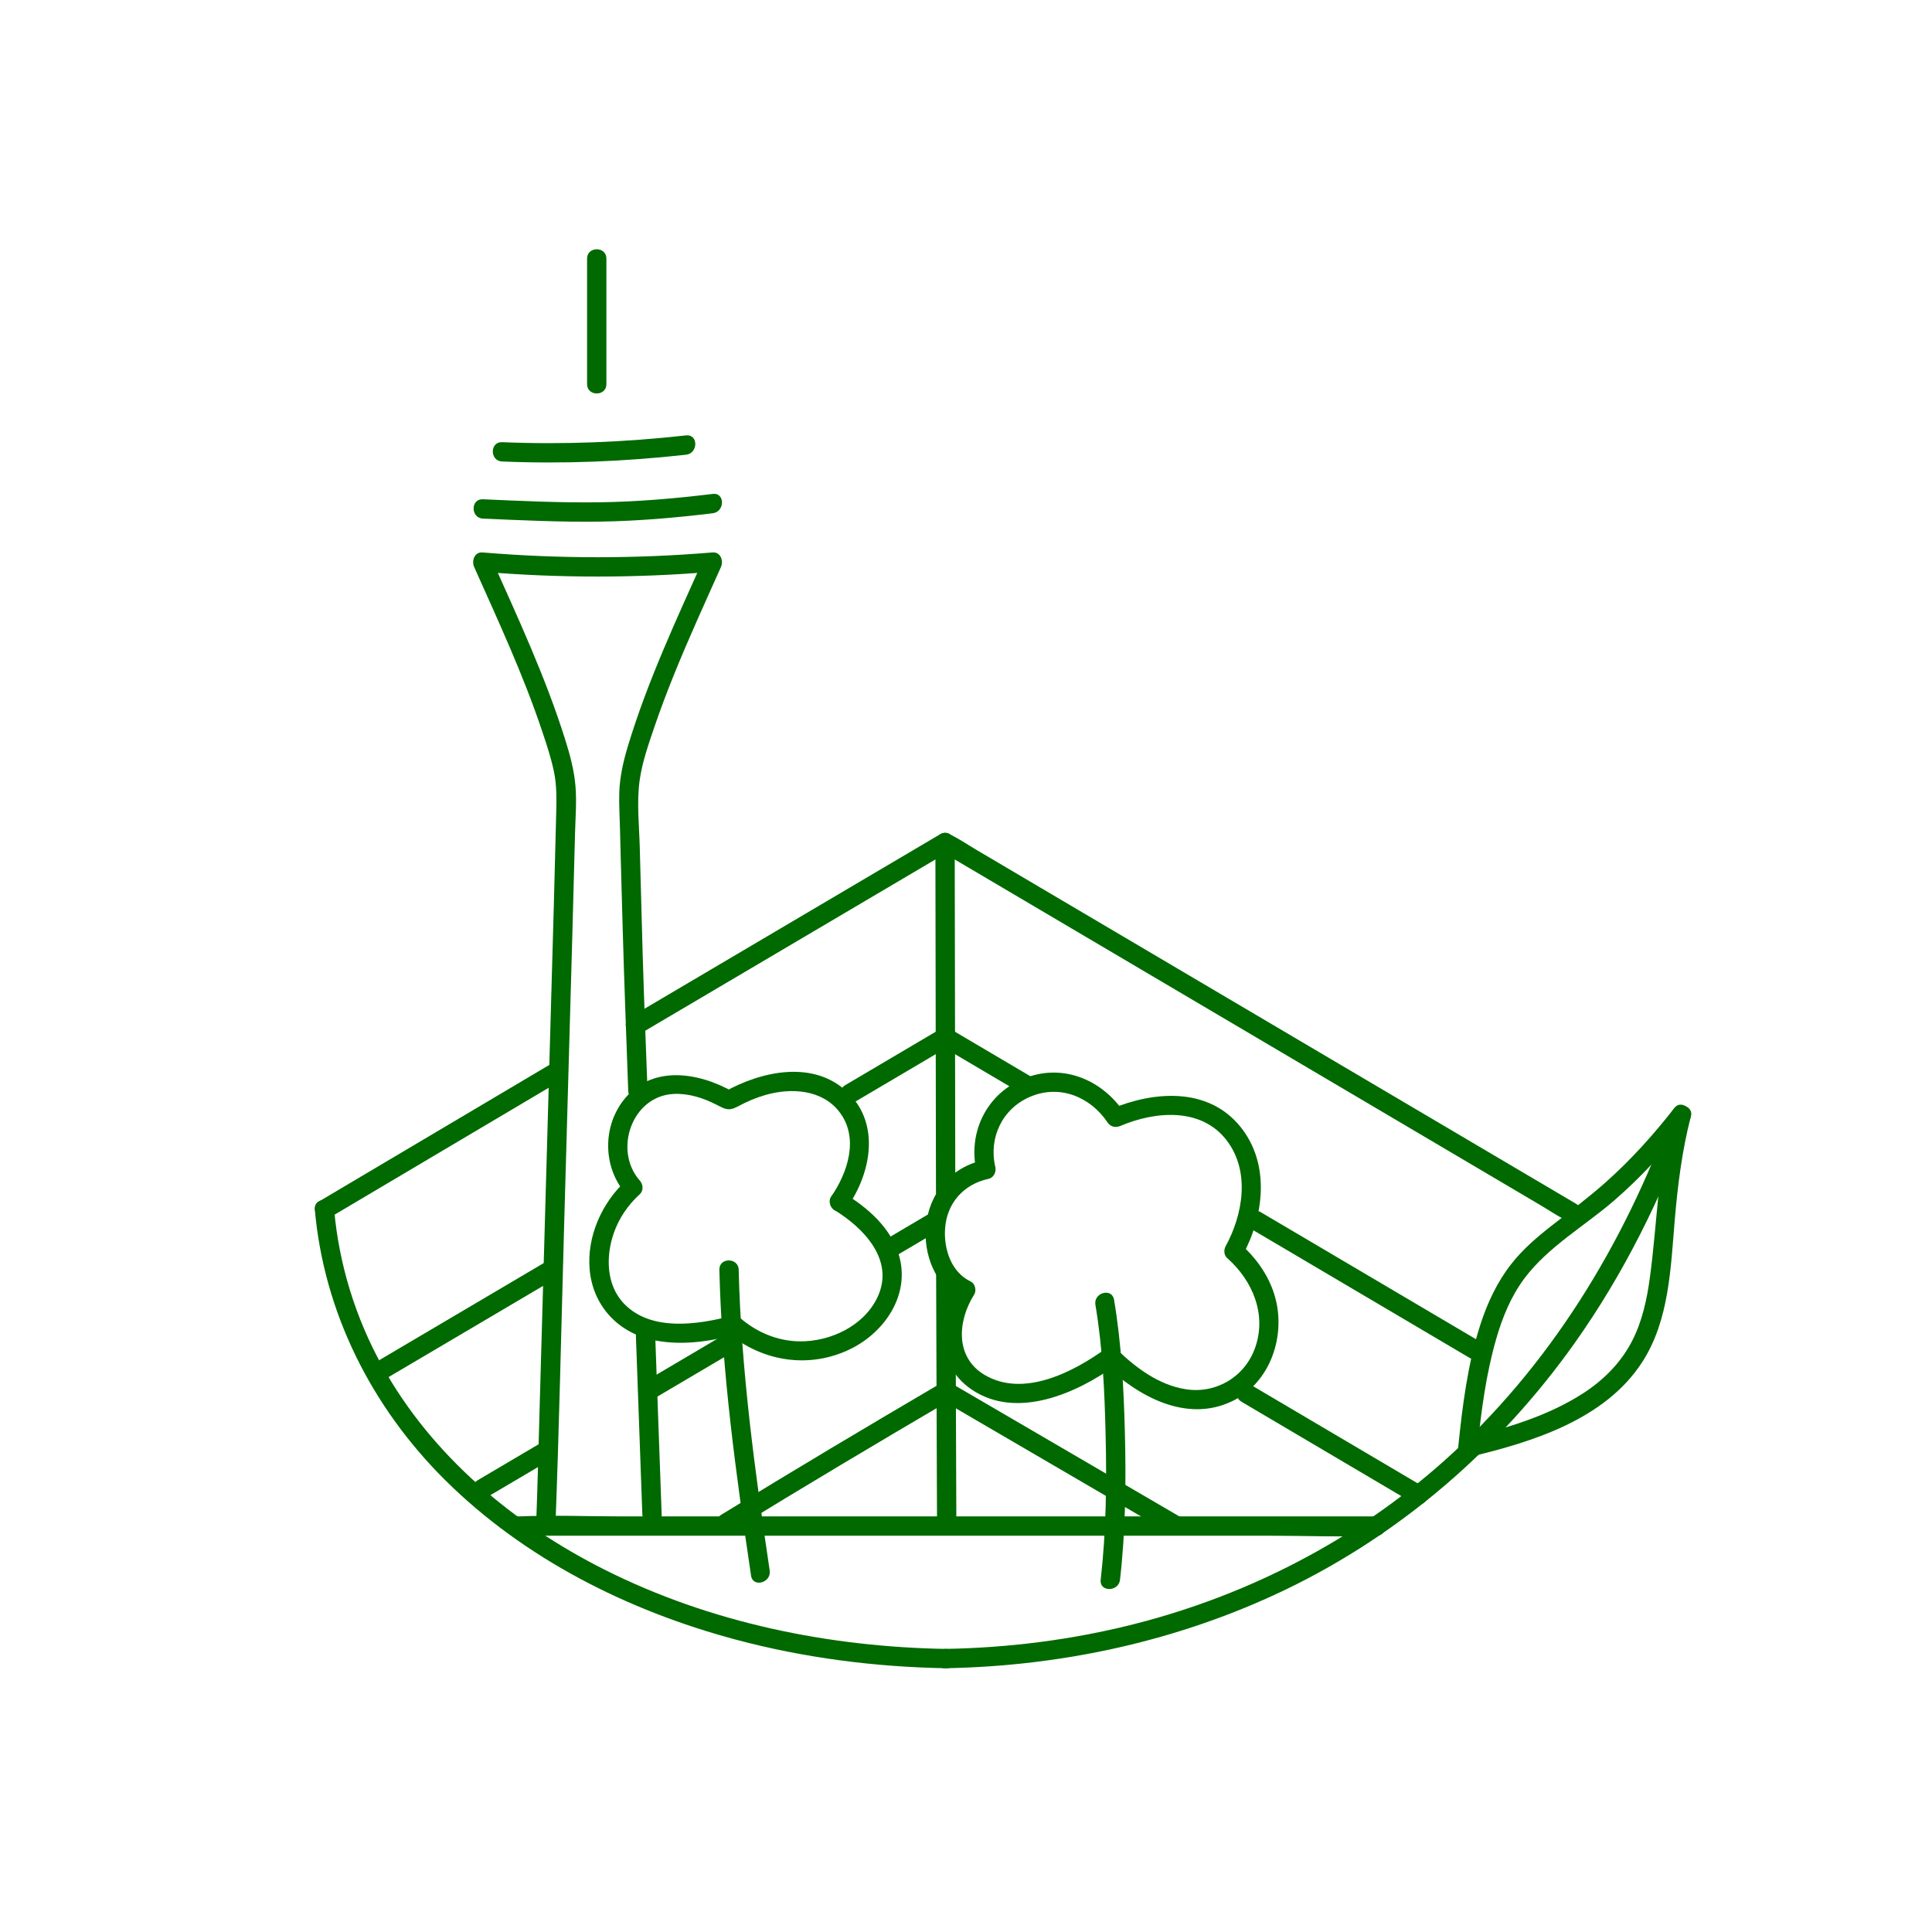 <svg version="1.1" viewBox="0 0 1000 1000" xmlns="http://www.w3.org/2000/svg" xmlns:xlink="http://www.w3.org/1999/xlink" id="Ebene_1" overflow="hidden"><g><g><path d=" M 486.64 440.42 C 497.42 446.78 508.21 453.15 518.99 459.51 C 544.73 474.7 570.48 489.9 596.22 505.09 C 627.5 523.55 658.77 542.01 690.05 560.47 C 716.97 576.36 743.89 592.25 770.81 608.14 C 779.7 613.39 788.59 618.63 797.47 623.88 C 801.68 626.36 805.83 629.22 810.21 631.4 C 810.41 631.5 810.6 631.63 810.8 631.75 C 816.35 635.03 821.39 626.39 815.85 623.12 C 805.07 616.76 794.28 610.39 783.5 604.03 C 757.76 588.84 732.01 573.64 706.27 558.45 C 674.99 539.99 643.72 521.53 612.44 503.07 C 585.52 487.18 558.6 471.29 531.68 455.4 C 522.79 450.15 513.9 444.91 505.02 439.66 C 500.81 437.18 496.66 434.32 492.28 432.14 C 492.08 432.04 491.89 431.91 491.69 431.79 C 486.13 428.51 481.1 437.15 486.64 440.42 L 486.64 440.42 Z" stroke-width="1" stroke-dasharray="" stroke-dashoffset="1" fill="#006900" fill-opacity="1"/></g></g><g><g><path d=" M 484.53 659.28 C 484.67 696.68 484.81 734.08 484.94 771.48 C 484.96 776.71 484.98 781.93 485 787.16 C 485.02 793.59 495.02 793.61 495 787.16 C 494.86 749.76 494.72 712.36 494.59 674.96 C 494.57 669.73 494.55 664.51 494.53 659.28 C 494.51 652.85 484.51 652.83 484.53 659.28 L 484.53 659.28 Z" stroke-width="1" stroke-dasharray="" stroke-dashoffset="1" fill="#006900" fill-opacity="1"/></g></g><g><g><path d=" M 484.16 437.47 C 484.19 457.77 484.23 478.07 484.26 498.38 C 484.31 530.57 484.37 562.75 484.42 594.94 C 484.43 602.39 484.44 609.84 484.46 617.29 C 484.47 623.72 494.47 623.74 494.46 617.29 C 494.43 596.99 494.39 576.69 494.36 556.38 C 494.31 524.19 494.25 492.01 494.2 459.82 C 494.19 452.37 494.18 444.92 494.16 437.47 C 494.15 431.03 484.15 431.02 484.16 437.47 L 484.16 437.47 Z" stroke-width="1" stroke-dasharray="" stroke-dashoffset="1" fill="#006900" fill-opacity="1"/></g></g><g><g><path d=" M 487.13 715.88 C 448.96 738.29 410.91 760.92 373.2 784.11 C 367.73 787.48 372.74 796.13 378.25 792.74 C 415.95 769.55 454.01 746.92 492.18 724.51 C 497.72 721.25 492.7 712.61 487.13 715.88 L 487.13 715.88 Z" stroke-width="1" stroke-dasharray="" stroke-dashoffset="1" fill="#006900" fill-opacity="1"/></g></g><g><g><path d=" M 487.13 724.51 C 521.73 744.7 556.34 764.9 590.94 785.09 C 595.94 788.01 600.94 790.92 605.93 793.84 C 611.5 797.09 616.54 788.45 610.98 785.21 C 576.38 765.02 541.77 744.82 507.17 724.63 C 502.17 721.71 497.17 718.8 492.18 715.88 C 486.61 712.63 481.57 721.27 487.13 724.51 L 487.13 724.51 Z" stroke-width="1" stroke-dasharray="" stroke-dashoffset="1" fill="#006900" fill-opacity="1"/></g></g><g><g><path d=" M 286.47 549.93 C 251.19 570.84 215.91 591.76 180.63 612.67 C 175.56 615.68 170.49 618.68 165.42 621.69 C 159.89 624.97 164.91 633.62 170.47 630.32 C 205.75 609.41 241.03 588.49 276.31 567.58 C 281.38 564.57 286.45 561.57 291.52 558.56 C 297.05 555.28 292.03 546.64 286.47 549.93 L 286.47 549.93 Z" stroke-width="1" stroke-dasharray="" stroke-dashoffset="1" fill="#006900" fill-opacity="1"/></g></g><g><g><path d=" M 486.64 431.79 C 468.65 442.41 450.65 453.03 432.66 463.65 C 403.81 480.68 374.95 497.71 346.1 514.74 C 339.5 518.64 332.89 522.53 326.29 526.43 C 320.75 529.7 325.78 538.35 331.34 535.06 C 349.33 524.44 367.33 513.82 385.32 503.2 C 414.17 486.17 443.03 469.14 471.88 452.11 C 478.48 448.21 485.09 444.32 491.69 440.42 C 497.23 437.15 492.2 428.5 486.64 431.79 L 486.64 431.79 Z" stroke-width="1" stroke-dasharray="" stroke-dashoffset="1" fill="#006900" fill-opacity="1"/></g></g><g><g><path d=" M 282.02 653.42 C 256.37 668.56 230.71 683.7 205.06 698.84 C 201.41 701 197.75 703.15 194.1 705.31 C 188.56 708.58 193.59 717.23 199.15 713.94 C 224.8 698.8 250.46 683.66 276.11 668.52 C 279.76 666.36 283.42 664.21 287.07 662.05 C 292.61 658.79 287.58 650.14 282.02 653.42 L 282.02 653.42 Z" stroke-width="1" stroke-dasharray="" stroke-dashoffset="1" fill="#006900" fill-opacity="1"/></g></g><g><g><path d=" M 486.79 532.57 C 470.36 542.27 453.93 551.97 437.49 561.67 C 431.95 564.94 436.98 573.59 442.54 570.3 C 458.97 560.6 475.4 550.9 491.84 541.2 C 497.37 537.93 492.35 529.28 486.79 532.57 L 486.79 532.57 Z" stroke-width="1" stroke-dasharray="" stroke-dashoffset="1" fill="#006900" fill-opacity="1"/></g></g><g><g><path d=" M 647.52 636.06 C 680.62 655.59 713.72 675.13 746.81 694.66 C 751.59 697.48 756.37 700.3 761.15 703.12 C 766.7 706.4 771.74 697.76 766.2 694.49 C 733.1 674.96 700 655.42 666.91 635.89 C 662.13 633.07 657.35 630.25 652.57 627.43 C 647.01 624.15 641.97 632.79 647.52 636.06 L 647.52 636.06 Z" stroke-width="1" stroke-dasharray="" stroke-dashoffset="1" fill="#006900" fill-opacity="1"/></g></g><g><g><path d=" M 486.79 541.2 C 500.63 549.37 514.47 557.54 528.31 565.71 C 533.86 568.99 538.9 560.35 533.36 557.08 C 519.52 548.91 505.68 540.74 491.84 532.57 C 486.28 529.29 481.25 537.93 486.79 541.2 L 486.79 541.2 Z" stroke-width="1" stroke-dasharray="" stroke-dashoffset="1" fill="#006900" fill-opacity="1"/></g></g><g><g><path d=" M 280.01 746.83 C 269.08 753.28 258.15 759.73 247.22 766.18 C 241.68 769.45 246.71 778.1 252.27 774.81 C 263.2 768.36 274.13 761.91 285.06 755.46 C 290.59 752.19 285.57 743.54 280.01 746.83 L 280.01 746.83 Z" stroke-width="1" stroke-dasharray="" stroke-dashoffset="1" fill="#006900" fill-opacity="1"/></g></g><g><g><path d=" M 375.74 690.32 C 362.04 698.41 348.34 706.49 334.64 714.58 C 329.1 717.85 334.13 726.5 339.69 723.21 C 353.39 715.12 367.09 707.04 380.79 698.95 C 386.33 695.69 381.3 687.04 375.74 690.32 L 375.74 690.32 Z" stroke-width="1" stroke-dasharray="" stroke-dashoffset="1" fill="#006900" fill-opacity="1"/></g></g><g><g><path d=" M 479.99 628.8 C 472.59 633.17 465.18 637.54 457.78 641.91 C 452.24 645.18 457.27 653.83 462.83 650.54 C 470.23 646.17 477.64 641.8 485.04 637.43 C 490.57 634.16 485.55 625.51 479.99 628.8 L 479.99 628.8 Z" stroke-width="1" stroke-dasharray="" stroke-dashoffset="1" fill="#006900" fill-opacity="1"/></g></g><g><g><path d=" M 642.61 725.56 C 668.58 740.89 694.56 756.22 720.53 771.55 C 724.24 773.74 727.96 775.93 731.67 778.13 C 737.22 781.41 742.26 772.77 736.72 769.5 C 710.75 754.17 684.77 738.84 658.8 723.51 C 655.09 721.32 651.37 719.13 647.66 716.93 C 642.1 713.65 637.06 722.29 642.61 725.56 L 642.61 725.56 Z" stroke-width="1" stroke-dasharray="" stroke-dashoffset="1" fill="#006900" fill-opacity="1"/></g></g><g><g><path d=" M 267.7 794.89 C 282.4 794.89 297.09 794.89 311.79 794.89 C 347.26 794.89 382.73 794.89 418.2 794.89 C 460.96 794.89 503.72 794.89 546.48 794.89 C 583.58 794.89 620.68 794.89 657.78 794.89 C 675.67 794.89 693.74 795.64 711.61 794.89 C 711.86 794.88 712.11 794.89 712.37 794.89 C 718.8 794.89 718.82 784.89 712.37 784.89 C 697.67 784.89 682.98 784.89 668.28 784.89 C 632.81 784.89 597.34 784.89 561.87 784.89 C 519.11 784.89 476.35 784.89 433.59 784.89 C 396.49 784.89 359.39 784.89 322.29 784.89 C 304.4 784.89 286.33 784.14 268.46 784.89 C 268.21 784.9 267.96 784.89 267.7 784.89 C 261.27 784.89 261.26 794.89 267.7 794.89 L 267.7 794.89 Z" stroke-width="1" stroke-dasharray="" stroke-dashoffset="1" fill="#006900" fill-opacity="1"/></g></g><g><g><path d=" M 489.16 863.47 C 550.01 862.43 610.56 849.19 665.49 822.74 C 725.38 793.9 776.46 749.46 814.9 695.37 C 840.43 659.44 860.09 619.66 875.08 578.27 C 877.28 572.21 867.62 569.6 865.44 575.61 C 840.66 644.02 801.95 707.58 747.35 756.25 C 701.61 797.02 646.08 825.69 586.76 840.7 C 554.84 848.78 522.07 852.91 489.17 853.47 C 482.74 853.58 482.72 863.58 489.16 863.47 L 489.16 863.47 Z" stroke-width="1" stroke-dasharray="" stroke-dashoffset="1" fill="#006900" fill-opacity="1"/></g></g><g><g><path d=" M 761.08 754 C 793.48 746.3 830.79 734.63 849.95 705.11 C 864.09 683.33 864.74 656.02 866.89 630.99 C 868.42 613.21 870.64 595.57 875.08 578.26 C 876.22 573.82 869.96 569.23 866.72 573.4 C 856.02 587.16 844.35 600.13 831.34 611.74 C 822.39 619.72 812.79 626.87 803.34 634.24 C 795.66 640.23 788.26 646.55 782.23 654.25 C 774.91 663.58 769.9 674.3 766.26 685.55 C 759.62 706.06 756.94 727.82 754.75 749.18 C 754.09 755.58 764.1 755.53 764.75 749.18 C 766.68 730.34 769.16 711.36 774.4 693.12 C 777.6 681.97 782.03 671.08 789.01 661.73 C 801.27 645.32 820.16 634.64 835.46 621.4 C 849.64 609.13 862.28 595.27 873.78 580.48 C 870.99 578.86 868.21 577.24 865.42 575.62 C 858.19 603.81 857.86 632.58 853.98 661.24 C 852.45 672.58 849.97 684.1 844.65 694.32 C 838.89 705.38 830.1 714.23 819.68 721 C 801.24 732.97 779.59 739.34 758.4 744.37 C 752.17 745.84 754.82 755.48 761.08 754 Z" stroke-width="1" stroke-dasharray="" stroke-dashoffset="1" fill="#006900" fill-opacity="1"/></g></g><g><g><path d=" M 490 853.49 C 429.07 852.48 367.6 839.97 312.93 812.46 C 265.9 788.79 223.69 753.65 197.9 707.19 C 184.03 682.2 175.46 654.48 172.94 626 C 172.38 619.64 162.37 619.58 162.94 626 C 167.67 679.39 192.33 728.18 230.15 765.84 C 271.31 806.82 325.09 833.76 380.83 848.66 C 416.4 858.17 453.21 862.87 490.01 863.48 C 496.44 863.6 496.44 853.6 490 853.49 L 490 853.49 Z" stroke-width="1" stroke-dasharray="" stroke-dashoffset="1" fill="#006900" fill-opacity="1"/></g></g><g><g><path d=" M 329.14 691.39 C 330.11 718.39 331.09 745.4 332.06 772.4 C 332.2 776.27 332.34 780.14 332.48 784.01 C 332.71 790.43 342.71 790.46 342.48 784.01 C 341.51 757.01 340.53 730 339.56 703 C 339.42 699.13 339.28 695.26 339.14 691.39 C 338.91 684.97 328.91 684.94 329.14 691.39 L 329.14 691.39 Z" stroke-width="1" stroke-dasharray="" stroke-dashoffset="1" fill="#006900" fill-opacity="1"/></g></g><g><g><path d=" M 249.96 268.42 C 270.22 269.32 290.51 270.28 310.8 269.98 C 330.26 269.69 349.63 268 368.94 265.65 C 375.25 264.88 375.32 254.87 368.94 255.65 C 349.63 258 330.26 259.69 310.8 259.98 C 290.51 260.28 270.22 259.32 249.96 258.42 C 243.53 258.13 243.54 268.13 249.96 268.42 L 249.96 268.42 Z" stroke-width="1" stroke-dasharray="" stroke-dashoffset="1" fill="#006900" fill-opacity="1"/></g></g><g><g><path d=" M 259.9 238.87 C 291.69 240.2 323.49 238.87 355.11 235.36 C 361.44 234.66 361.51 224.65 355.11 225.36 C 323.49 228.87 291.69 230.2 259.9 228.87 C 253.46 228.6 253.47 238.6 259.9 238.87 L 259.9 238.87 Z" stroke-width="1" stroke-dasharray="" stroke-dashoffset="1" fill="#006900" fill-opacity="1"/></g></g><g><g><path d=" M 303.87 133.85 C 303.87 155.51 303.87 177.17 303.87 198.83 C 303.87 205.26 313.87 205.28 313.87 198.83 C 313.87 177.17 313.87 155.51 313.87 133.85 C 313.87 127.42 303.87 127.41 303.87 133.85 L 303.87 133.85 Z" stroke-width="1" stroke-dasharray="" stroke-dashoffset="1" fill="#006900" fill-opacity="1"/></g></g><path d="" stroke="#48B267" stroke-width="1" stroke-miterlimit="10" stroke-dasharray="" stroke-dashoffset="1" fill="#006900" fill-opacity="1"/><path d="" stroke="#48B267" stroke-width="1" stroke-miterlimit="10" stroke-dasharray="" stroke-dashoffset="1" fill="#006900" fill-opacity="1"/><g><g><path d=" M 287.48 789.89 C 289.4 739.67 290.45 689.41 291.86 639.18 C 293.32 587.56 294.76 535.93 296.23 484.31 C 296.73 466.71 297.19 449.11 297.63 431.5 C 297.84 423.28 298.56 414.84 297.84 406.64 C 297.13 398.46 294.99 390.58 292.53 382.77 C 282.33 350.32 267.91 319.41 254.05 288.42 C 252.61 290.93 251.17 293.44 249.73 295.94 C 289.38 299.25 329.21 299.25 368.86 295.94 C 367.42 293.43 365.98 290.92 364.54 288.42 C 350.18 320.54 335.11 352.62 324.94 386.39 C 322.61 394.13 320.8 402.07 320.54 410.18 C 320.34 416.27 320.74 422.41 320.89 428.5 C 321.02 433.81 321.15 439.12 321.3 444.44 C 321.98 469.51 322.65 494.58 323.55 519.64 C 324.09 534.66 324.63 549.68 325.17 564.7 C 325.4 571.12 335.4 571.15 335.17 564.7 C 334.34 541.49 333.36 518.29 332.68 495.08 C 332.24 480.2 331.87 465.33 331.46 450.45 C 331.36 446.66 331.25 442.87 331.16 439.08 C 330.87 427.52 329.47 415.33 331.09 403.85 C 332.41 394.48 335.63 385.35 338.66 376.43 C 341.82 367.14 345.31 357.96 348.99 348.86 C 356.55 330.18 364.96 311.85 373.18 293.46 C 374.57 290.35 373.03 285.59 368.86 285.94 C 329.21 289.25 289.38 289.25 249.73 285.94 C 245.56 285.59 244.02 290.35 245.41 293.46 C 257.89 321.38 270.8 349.19 280.54 378.22 C 282.87 385.17 285.22 392.19 286.72 399.38 C 288.27 406.8 288.06 414.13 287.87 421.67 C 287.48 437.34 287.09 453.01 286.66 468.68 C 286.05 491.3 285.37 513.93 284.74 536.55 C 282.95 600.15 281.18 663.76 279.35 727.36 C 278.75 748.2 278.27 769.06 277.47 789.89 C 277.24 796.33 287.24 796.32 287.48 789.89 L 287.48 789.89 Z" stroke-width="1" stroke-dasharray="" stroke-dashoffset="1" fill="#006900" fill-opacity="1"/></g></g><g><g><path d=" M 372.34 657.22 C 373.62 710.21 380.98 763.22 388.75 815.58 C 389.69 821.92 399.33 819.23 398.39 812.92 C 390.76 761.44 383.6 709.32 382.34 657.22 C 382.19 650.8 372.19 650.77 372.34 657.22 L 372.34 657.22 Z" stroke-width="1" stroke-dasharray="" stroke-dashoffset="1" fill="#006900" fill-opacity="1"/></g></g><g><g><path d=" M 434.45 627.01 C 440.88 627.01 440.9 617.01 434.45 617.01 C 428.02 617.01 428.01 627.01 434.45 627.01 L 434.45 627.01 Z" stroke-width="1" stroke-dasharray="" stroke-dashoffset="1" fill="#006900" fill-opacity="1"/></g></g><g><g><path d=" M 376.3 689.48 C 394.33 704.85 418.95 708.74 440.4 698.14 C 458.08 689.41 471.17 670.03 465.36 649.94 C 461.21 635.59 449.28 625.21 436.97 617.69 C 437.57 619.97 438.17 622.25 438.76 624.53 C 450.74 607.25 455.63 582.24 439.26 565.9 C 421.6 548.27 394.08 554.32 374.68 565.28 C 376.36 565.28 378.04 565.28 379.73 565.28 C 361.37 554.76 336.65 550.9 322.35 569.96 C 311.69 584.18 312.32 604.79 324.07 618.11 C 324.07 615.75 324.07 613.4 324.07 611.04 C 311.57 622.44 303.7 640 305.2 657.05 C 306.79 675.21 319.07 689.05 336.78 693.29 C 351.39 696.79 366.85 694.51 381.16 690.76 C 387.38 689.13 384.74 679.48 378.5 681.12 C 361.22 685.65 337.16 689.3 323.17 674.96 C 313.71 665.26 313.48 650.41 317.69 638.27 C 320.38 630.51 325.1 623.63 331.15 618.12 C 333.23 616.22 332.87 613 331.15 611.05 C 317.3 595.35 327.12 567.13 348.85 566.21 C 356.45 565.89 363.89 568.26 370.6 571.68 C 375.34 574.09 377.08 575.31 382.04 572.63 C 386.61 570.16 391.36 568.13 396.36 566.71 C 409.34 563.02 425.2 563.84 434.22 575.21 C 444.89 588.67 438.89 606.87 430.13 619.49 C 428.57 621.74 429.76 625.01 431.92 626.33 C 447.05 635.58 463.06 652.14 454.32 671.14 C 447.36 686.28 429.72 694.56 413.64 694.28 C 402.43 694.09 391.85 689.64 383.36 682.4 C 378.5 678.25 371.39 685.29 376.3 689.48 Z" stroke-width="1" stroke-dasharray="" stroke-dashoffset="1" fill="#006900" fill-opacity="1"/></g></g><g><g><path d=" M 566.98 675.37 C 570.73 697.56 571.74 720.31 572.27 742.77 C 572.86 767.73 572.55 792.88 569.71 817.71 C 568.98 824.09 578.99 824.04 579.71 817.71 C 582.61 792.37 582.89 766.7 582.23 741.23 C 581.64 718.37 580.44 695.29 576.62 672.71 C 575.55 666.38 565.91 669.07 566.98 675.37 L 566.98 675.37 Z" stroke-width="1" stroke-dasharray="" stroke-dashoffset="1" fill="#006900" fill-opacity="1"/></g></g><g><g><path d=" M 571.39 705.83 C 588.67 722.56 614.08 736.84 638 725.14 C 655.85 716.41 664.17 695.59 661.13 676.59 C 659.08 663.81 651.82 652.52 642.22 644.05 C 642.48 646.07 642.74 648.09 643 650.11 C 654.21 629.61 657.64 602.66 642.12 583.32 C 625.47 562.55 597.23 564.68 575.02 574.06 C 577.3 574.66 579.58 575.26 581.86 575.85 C 570.06 558.31 549.07 549.95 529.06 558.63 C 510.14 566.83 500.86 586.8 505.52 606.65 C 506.68 604.6 507.85 602.55 509.01 600.5 C 492.07 604.17 480.77 617.75 479.24 634.86 C 477.98 648.96 483.91 665.48 497.34 671.92 C 496.74 669.64 496.14 667.36 495.55 665.08 C 484.41 682.7 484.31 706.54 502.87 719.18 C 526.18 735.05 557.42 721.13 577.45 706.63 C 582.61 702.89 577.63 694.21 572.4 698 C 555.76 710.05 529.74 723.68 509.52 711.58 C 494.17 702.39 495.7 683.57 504.19 670.14 C 505.55 667.99 504.78 664.44 502.4 663.3 C 492.28 658.45 488.42 646.39 489.18 635.82 C 490.13 622.61 498.85 612.94 511.68 610.16 C 514.39 609.57 515.76 606.52 515.17 604.01 C 511.63 588.93 518.78 573.82 533.21 567.68 C 548.42 561.2 564.29 567.63 573.23 580.92 C 574.89 583.38 577.44 583.83 580.07 582.71 C 598 575.14 621.81 573.05 634.97 590.31 C 647.19 606.34 643.39 628.59 634.37 645.09 C 633.36 646.94 633.47 649.67 635.15 651.15 C 648.48 662.9 655.9 680.71 649.47 698.08 C 643.97 712.96 629.09 721.61 613.44 719.02 C 599.8 716.76 588.16 708.18 578.46 698.79 C 573.83 694.28 566.75 701.35 571.39 705.83 Z" stroke-width="1" stroke-dasharray="" stroke-dashoffset="1" fill="#006900" fill-opacity="1"/></g></g></svg>